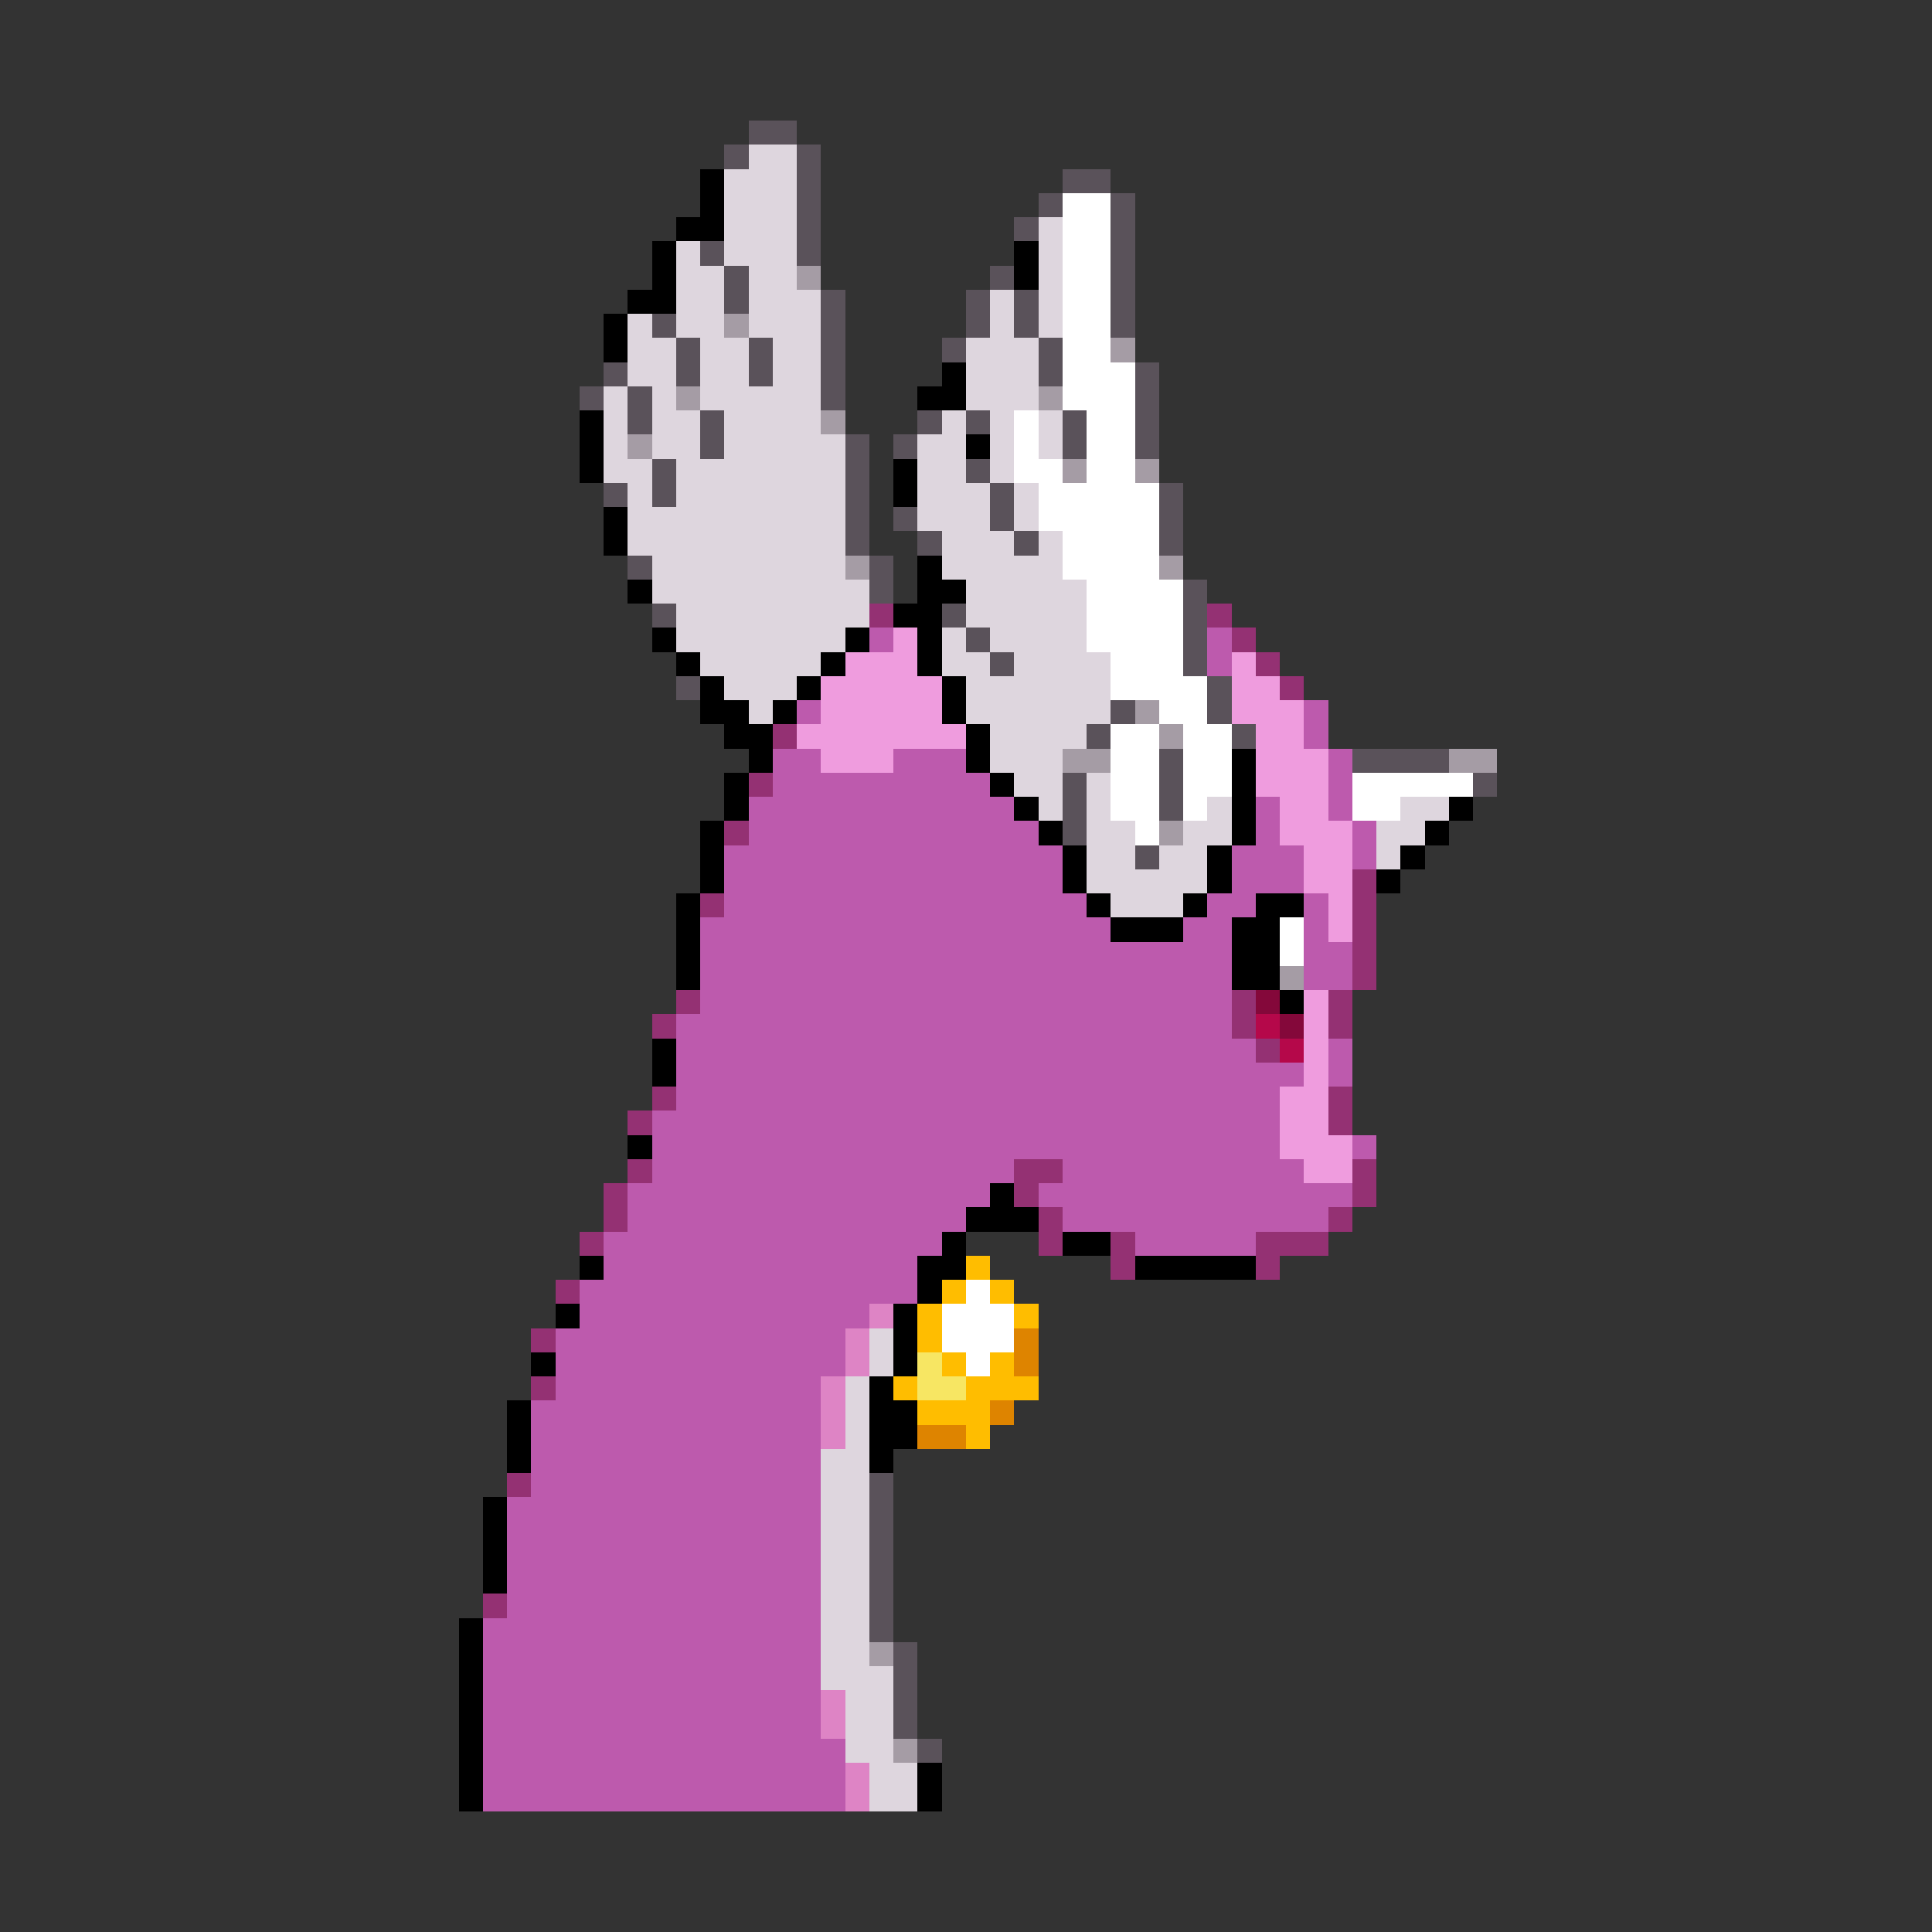 <svg xmlns="http://www.w3.org/2000/svg" viewBox="0 -0.5 80 80" shape-rendering="crispEdges">
<rect x="0" y="-0.5" width="80" height="80" fill="#333333" stroke="none"/>
<path stroke="#5a525a" d="M31 5h2M30 6h1M33 6h1M33 7h1M44 7h2M33 8h1M43 8h1M46 8h1M33 9h1M42 9h1M46 9h1M29 10h1M33 10h1M46 10h1M30 11h1M41 11h1M46 11h1M30 12h1M34 12h1M40 12h1M42 12h1M46 12h1M27 13h1M34 13h1M40 13h1M42 13h1M46 13h1M28 14h1M31 14h1M34 14h1M39 14h1M43 14h1M25 15h1M28 15h1M31 15h1M34 15h1M43 15h1M47 15h1M24 16h1M26 16h1M34 16h1M47 16h1M26 17h1M29 17h1M38 17h1M40 17h1M44 17h1M47 17h1M29 18h1M35 18h1M37 18h1M44 18h1M47 18h1M27 19h1M35 19h1M40 19h1M25 20h1M27 20h1M35 20h1M41 20h1M48 20h1M35 21h1M37 21h1M41 21h1M48 21h1M35 22h1M38 22h1M42 22h1M48 22h1M26 23h1M36 23h1M36 24h1M49 24h1M27 25h1M39 25h1M49 25h1M40 26h1M49 26h1M41 27h1M49 27h1M28 28h1M50 28h1M46 29h1M50 29h1M45 30h1M51 30h1M48 31h1M56 31h4M44 32h1M48 32h1M61 32h1M44 33h1M48 33h1M44 34h1M47 35h1M36 61h1M36 62h1M36 63h1M36 64h1M36 65h1M36 66h1M36 67h1M37 68h1M37 69h1M37 70h1M37 71h1M38 72h1" />
<path stroke="#ded6de" d="M31 6h2M30 7h3M30 8h3M30 9h3M43 9h1M28 10h1M30 10h3M43 10h1M28 11h2M31 11h2M43 11h1M28 12h2M31 12h3M41 12h1M43 12h1M26 13h1M28 13h2M31 13h3M41 13h1M43 13h1M26 14h2M29 14h2M32 14h2M40 14h3M26 15h2M29 15h2M32 15h2M40 15h3M25 16h1M27 16h1M29 16h5M40 16h3M25 17h1M27 17h2M30 17h4M39 17h1M41 17h1M43 17h1M25 18h1M27 18h2M30 18h5M38 18h2M41 18h1M43 18h1M25 19h2M28 19h7M38 19h2M41 19h1M26 20h1M28 20h7M38 20h3M42 20h1M26 21h9M38 21h3M42 21h1M26 22h9M39 22h3M43 22h1M27 23h8M39 23h5M27 24h9M40 24h5M28 25h8M40 25h5M28 26h7M39 26h1M41 26h4M29 27h5M39 27h2M42 27h4M30 28h3M40 28h6M31 29h1M40 29h6M41 30h4M41 31h3M42 32h2M45 32h1M43 33h1M45 33h1M50 33h1M58 33h2M45 34h2M49 34h2M57 34h2M45 35h2M48 35h2M57 35h1M45 36h5M46 37h3M36 55h1M36 56h1M35 57h1M35 58h1M35 59h1M34 60h2M34 61h2M34 62h2M34 63h2M34 64h2M34 65h2M34 66h2M34 67h2M34 68h2M34 69h3M35 70h2M35 71h2M35 72h2M36 73h2M36 74h2" />
<path stroke="#000000" d="M29 7h1M29 8h1M28 9h2M27 10h1M42 10h1M27 11h1M42 11h1M26 12h2M25 13h1M25 14h1M39 15h1M38 16h2M24 17h1M24 18h1M40 18h1M24 19h1M37 19h1M37 20h1M25 21h1M25 22h1M38 23h1M26 24h1M38 24h2M37 25h2M27 26h1M35 26h1M38 26h1M28 27h1M34 27h1M38 27h1M29 28h1M33 28h1M39 28h1M29 29h2M32 29h1M39 29h1M30 30h2M40 30h1M31 31h1M40 31h1M51 31h1M30 32h1M41 32h1M51 32h1M30 33h1M42 33h1M51 33h1M60 33h1M29 34h1M43 34h1M51 34h1M59 34h1M29 35h1M44 35h1M50 35h1M58 35h1M29 36h1M44 36h1M50 36h1M57 36h1M28 37h1M45 37h1M49 37h1M52 37h2M28 38h1M46 38h3M51 38h2M28 39h1M51 39h2M28 40h1M51 40h2M53 41h1M27 43h1M27 44h1M26 47h1M41 49h1M40 50h3M39 51h1M44 51h2M24 52h1M38 52h2M47 52h5M38 53h1M23 54h1M37 54h1M37 55h1M22 56h1M37 56h1M36 57h1M21 58h1M36 58h2M21 59h1M36 59h2M21 60h1M36 60h1M20 62h1M20 63h1M20 64h1M20 65h1M19 67h1M19 68h1M19 69h1M19 70h1M19 71h1M19 72h1M19 73h1M38 73h1M19 74h1M38 74h1" />
<path stroke="#ffffff" d="M44 8h2M44 9h2M44 10h2M44 11h2M44 12h2M44 13h2M44 14h2M44 15h3M44 16h3M42 17h1M45 17h2M42 18h1M45 18h2M42 19h2M45 19h2M43 20h5M43 21h5M44 22h4M44 23h4M45 24h4M45 25h4M45 26h4M46 27h3M46 28h4M48 29h2M46 30h2M49 30h2M46 31h2M49 31h2M46 32h2M49 32h2M56 32h5M46 33h2M49 33h1M56 33h2M47 34h1M53 38h1M53 39h1M40 53h1M39 54h3M39 55h3M40 56h1" />
<path stroke="#a59ca5" d="M33 11h1M30 13h1M46 14h1M28 16h1M43 16h1M34 17h1M26 18h1M44 19h1M47 19h1M35 23h1M48 23h1M47 29h1M48 30h1M44 31h2M60 31h2M48 34h1M53 40h1M36 68h1M37 72h1" />
<path stroke="#943173" d="M36 25h1M50 25h1M51 26h1M52 27h1M53 28h1M32 30h1M31 32h1M30 34h1M56 36h1M29 37h1M56 37h1M56 38h1M56 39h1M56 40h1M28 41h1M51 41h1M55 41h1M27 42h1M51 42h1M55 42h1M52 43h1M27 45h1M55 45h1M26 46h1M55 46h1M26 48h1M42 48h2M56 48h1M25 49h1M42 49h1M56 49h1M25 50h1M43 50h1M55 50h1M24 51h1M43 51h1M46 51h1M52 51h3M46 52h1M52 52h1M23 53h1M22 55h1M22 57h1M21 61h1M20 66h1" />
<path stroke="#bd5aad" d="M36 26h1M50 26h1M50 27h1M33 29h1M54 29h1M54 30h1M32 31h2M37 31h3M55 31h1M32 32h9M55 32h1M31 33h11M52 33h1M55 33h1M31 34h12M52 34h1M56 34h1M30 35h14M51 35h3M56 35h1M30 36h14M51 36h3M30 37h15M50 37h2M54 37h1M29 38h17M49 38h2M54 38h1M29 39h22M54 39h2M29 40h22M54 40h2M29 41h22M28 42h23M28 43h24M55 43h1M28 44h26M55 44h1M28 45h25M27 46h26M27 47h26M56 47h1M27 48h15M44 48h10M26 49h15M43 49h13M26 50h14M44 50h11M25 51h14M47 51h5M25 52h13M24 53h14M24 54h12M23 55h12M23 56h12M23 57h11M22 58h12M22 59h12M22 60h12M22 61h12M21 62h13M21 63h13M21 64h13M21 65h13M21 66h13M20 67h14M20 68h14M20 69h14M20 70h14M20 71h14M20 72h15M20 73h15M20 74h15" />
<path stroke="#ef9cde" d="M37 26h1M35 27h3M51 27h1M34 28h5M51 28h2M34 29h5M51 29h3M33 30h7M52 30h2M34 31h3M52 31h3M52 32h3M53 33h2M53 34h3M54 35h2M54 36h2M55 37h1M55 38h1M54 41h1M54 42h1M54 43h1M54 44h1M53 45h2M53 46h2M53 47h3M54 48h2" />
<path stroke="#84083a" d="M52 41h1M53 42h1" />
<path stroke="#b5084a" d="M52 42h1M53 43h1" />
<path stroke="#ffbd00" d="M40 52h1M39 53h1M41 53h1M38 54h1M42 54h1M38 55h1M39 56h1M41 56h1M37 57h1M40 57h3M38 58h3M40 59h1" />
<path stroke="#de84c5" d="M36 54h1M35 55h1M35 56h1M34 57h1M34 58h1M34 59h1M34 70h1M34 71h1M35 73h1M35 74h1" />
<path stroke="#de8400" d="M42 55h1M42 56h1M41 58h1M38 59h2" />
<path stroke="#f7e663" d="M38 56h1M38 57h2" />
</svg>